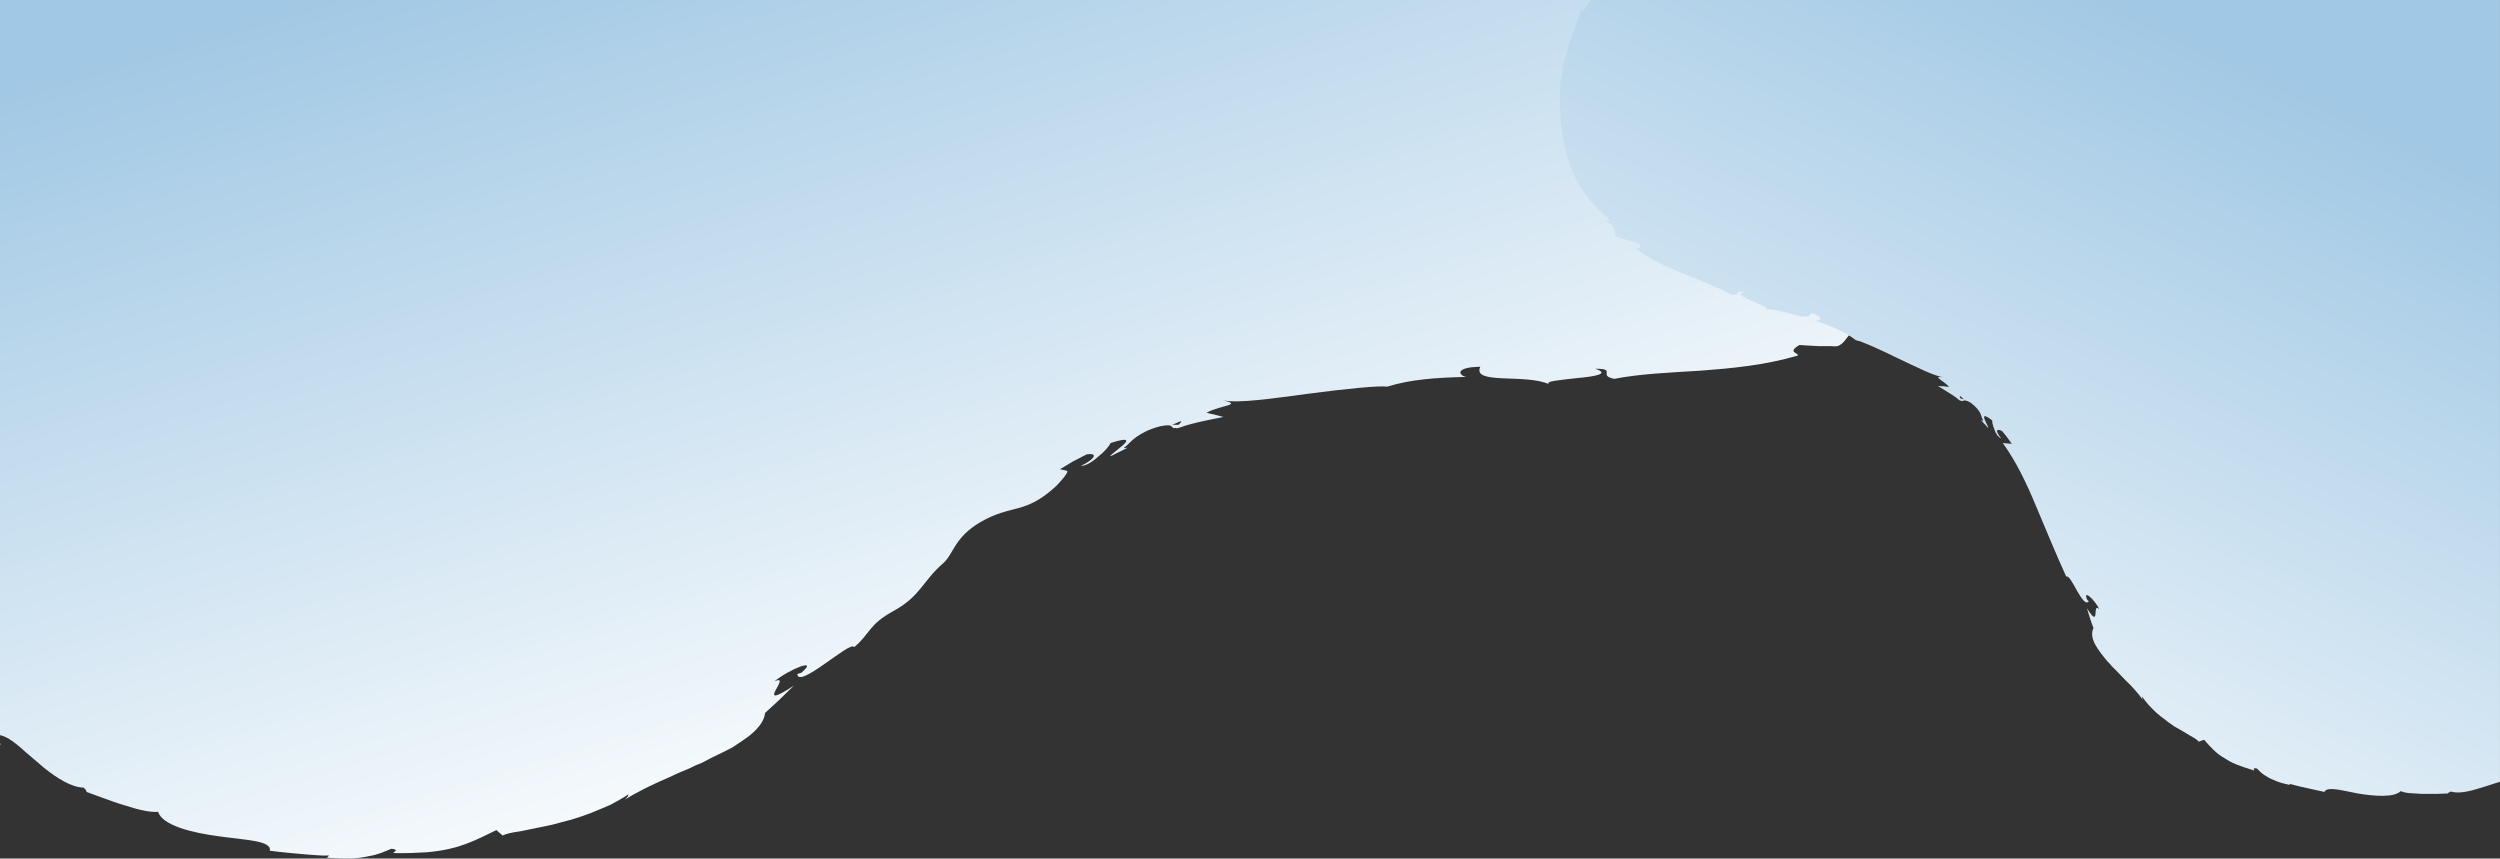 <?xml version="1.0" encoding="UTF-8"?>
<!DOCTYPE svg PUBLIC "-//W3C//DTD SVG 1.1//EN" "http://www.w3.org/Graphics/SVG/1.1/DTD/svg11.dtd">
<!-- Creator: CorelDRAW X7 -->
<svg xmlns="http://www.w3.org/2000/svg" xml:space="preserve" width="6.421in" height="2.205in" version="1.1" style="shape-rendering:geometricPrecision; text-rendering:geometricPrecision; image-rendering:optimizeQuality; fill-rule:evenodd; clip-rule:evenodd"
viewBox="0 0 6421 2205"
 xmlns:xlink="http://www.w3.org/1999/xlink">
 <rect x="0" y="0" width="6421" height="2205" fill="#333333" stroke="none"/>
 <defs>
  <style type="text/css">
   <![CDATA[
    .fil1 {fill:url(#id0);fill-rule:nonzero}
    .fil0 {fill:url(#id1);fill-rule:nonzero}
   ]]>
  </style>
  <linearGradient id="id0" gradientUnits="userSpaceOnUse" x1="6251.78" y1="-577.378" x2="4822.56" y2="2436.06">
   <stop offset="0" style="stop-opacity:1; stop-color:#A1C8E4"/>
   <stop offset="0.259" style="stop-opacity:1; stop-color:#A1C8E4"/>
   <stop offset="0.988" style="stop-opacity:1; stop-color:white"/>
   <stop offset="0.988" style="stop-opacity:1; stop-color:white"/>
   <stop offset="1" style="stop-opacity:1; stop-color:white"/>
  </linearGradient>
  <linearGradient id="id1" gradientUnits="userSpaceOnUse" x1="1820.76" y1="-658.181" x2="2734.5" y2="2369.75">
   <stop offset="0" style="stop-opacity:1; stop-color:#A1C8E4"/>
   <stop offset="0.09" style="stop-opacity:1; stop-color:#A1C8E4"/>
   <stop offset="0.102" style="stop-opacity:1; stop-color:#A1C8E4"/>
   <stop offset="0.89" style="stop-opacity:1; stop-color:white"/>
   <stop offset="1" style="stop-opacity:1; stop-color:white"/>
  </linearGradient>
 </defs>
 <g id="Layer_x0020_1">
  <g id="_-1835471088">
   <path class="fil0" d="M5395 0c0,0 0,0 0,0l-5395 0 0 1888c4,1 11,3 22,9 13,8 28,20 43,34 15,13 32,27 48,41 34,27 70,50 102,51 6,6 8,9 7,11 12,4 27,10 44,16 17,6 35,13 53,18 18,6 36,11 51,14 15,3 28,4 36,3 11,35 87,54 157,63 70,10 135,11 130,37 0,0 38,5 76,8 19,2 38,3 52,4 14,1 24,0 24,0l-5 6c25,2 45,2 63,2 17,-1 31,-3 44,-6 25,-4 41,-12 58,-19 22,2 6,8 5,11 35,1 63,-1 86,-2 23,-2 41,-5 59,-9 35,-8 66,-21 120,-48l16 14c7,-4 23,-8 46,-11 22,-5 51,-10 82,-17 16,-4 32,-9 49,-13 8,-3 17,-5 25,-8 8,-3 17,-6 25,-9 17,-7 34,-14 50,-21 16,-9 32,-17 46,-27 0,3 -1,7 -10,14 33,-20 71,-39 111,-56 19,-9 39,-18 59,-26 9,-5 19,-9 29,-13 9,-5 18,-9 27,-14 18,-9 36,-17 52,-26 15,-10 29,-19 41,-28 24,-19 40,-39 42,-60 0,0 19,-17 37,-34 18,-18 37,-36 37,-36 -109,71 -1,-33 -50,-11 39,-32 116,-62 69,-22l-10 3c0,20 35,-1 70,-26 35,-24 70,-52 76,-43 42,-35 35,-57 103,-94 68,-38 73,-76 125,-121 27,-23 28,-66 96,-106 81,-47 114,-18 195,-93 0,0 36,-37 27,-39 -9,-2 -18,-4 -18,-4 0,0 5,-2 11,-6 6,-4 15,-9 23,-14 17,-9 35,-18 35,-18 21,-4 33,5 -15,30 16,-1 34,-14 49,-28 16,-13 27,-28 27,-31 52,-17 45,-5 29,8 -16,13 -39,31 -25,24 0,0 3,-1 6,-3 4,-2 9,-5 14,-7 10,-5 20,-10 20,-10l-10 1c14,-11 21,-21 33,-29 12,-8 27,-18 60,-27 42,-9 25,8 41,4 1,2 6,1 25,-6 0,0 24,-7 48,-12 13,-3 25,-5 34,-7 9,-2 15,-3 15,-3 0,0 -11,-3 -22,-6 -11,-2 -21,-5 -21,-5 20,-11 43,-15 55,-19 12,-4 12,-7 -13,-13 37,9 130,-5 221,-17 91,-12 179,-21 201,-18 62,-19 125,-23 203,-25 -19,-3 -32,-25 36,-26 -22,47 117,17 177,45 -14,-8 30,-11 72,-16 45,-4 86,-11 46,-24 58,0 5,17 49,26 67,-13 142,-16 222,-21 80,-6 166,-14 250,-39 1,-7 -29,-8 4,-27 0,0 24,2 49,3 12,0 24,0 33,0 10,1 16,0 16,0 16,-7 20,-18 29,-28 9,-9 22,-17 55,-20 -10,-1 -26,-3 -5,-14 81,-27 159,-70 228,-125 70,-55 130,-122 181,-193l37 -54c12,-18 23,-37 35,-56l9 -14 8 -15c6,-10 11,-21 16,-31 10,-21 19,-42 27,-63 31,-86 50,-173 69,-260 -14,45 -14,18 -13,-16l-1 0zm-5395 1911c1,1 2,2 3,3 -1,-2 -2,-4 -3,-5l0 2zm3027 -820l0 0 -16 0c32,-15 24,-8 16,0z"/>
   <path class="fil1" d="M4086 0c-5,7 -8,12 -5,6 -12,19 -23,37 -15,9 -19,50 -39,100 -50,151 -3,13 -5,26 -7,39 -1,7 -2,13 -2,20l0 10 0 9c0,12 -1,24 0,36l2 36c5,47 15,94 35,136 20,42 49,79 86,108 8,10 -2,8 -8,7 18,8 22,14 24,21 2,6 0,13 7,20 0,0 3,2 8,3 6,2 13,4 20,6 13,4 28,7 28,7 12,16 -6,12 -7,15 38,29 84,49 127,66 43,18 84,33 118,52 27,3 4,-15 36,-5 -27,0 -6,11 18,22 22,9 45,19 35,21 43,-4 111,37 115,8 38,13 23,22 11,20 43,16 77,29 105,51 14,2 60,23 107,46 47,22 95,47 119,49 -17,-2 -17,0 -12,4 5,5 17,11 25,21 0,0 -7,-1 -14,-2 -7,0 -15,0 -15,0 0,0 3,1 8,4 4,3 10,6 16,10 12,7 23,15 23,15 8,7 11,9 12,8 8,5 4,-7 25,5 15,11 20,19 24,25 4,7 4,13 9,22l-6 -2c0,0 4,4 8,9 2,2 4,4 6,6 1,1 2,3 2,3 6,6 -1,-8 -6,-18 -4,-10 -4,-17 19,1 -1,2 1,12 5,22 3,10 9,20 18,24 -19,-23 -9,-25 2,-19 0,0 7,8 13,16 3,4 6,8 8,11 3,4 4,6 4,6 0,0 -6,-1 -11,-1 -6,-1 -12,-1 -12,-1 34,47 60,101 85,161 25,59 50,121 78,182 6,-4 17,17 28,37 11,19 23,37 30,26l-4 -3c-13,-30 20,0 31,24 -20,-21 4,55 -32,-3 0,0 4,13 8,26 4,13 9,25 9,25 -6,12 -4,25 3,40 4,7 8,14 14,22 6,8 12,16 19,24 4,4 8,8 11,12 4,4 8,8 12,12 8,8 16,17 24,25 17,16 32,33 44,50 -3,-5 -2,-8 -2,-9 5,8 11,15 17,22 7,8 14,14 21,21 4,3 7,6 11,9 4,3 8,6 12,9 7,6 15,11 22,16 16,9 30,17 41,24 11,6 19,11 21,15l14 -5c21,24 34,37 52,47 8,5 17,11 30,16 12,5 27,10 47,16 0,-2 -6,-8 7,-5 7,7 13,14 26,21 6,4 13,7 23,11 9,4 21,7 35,10l0 -3c0,0 5,2 14,4 8,2 19,5 30,7 22,5 45,10 45,10 7,-15 44,-4 86,4 43,7 92,11 110,-6 5,2 12,4 22,5 9,1 21,1 33,2 12,0 24,0 36,0 11,0 22,-1 30,-1 0,-1 3,-3 8,-5 19,6 47,0 75,-9 14,-4 28,-9 41,-13 4,-1 7,-2 10,-3l0 -2008 -2335 0zm958 1026l0 0 -9 -3c-2,-5 -4,-11 9,3z"/>
  </g>
 </g>
</svg>
